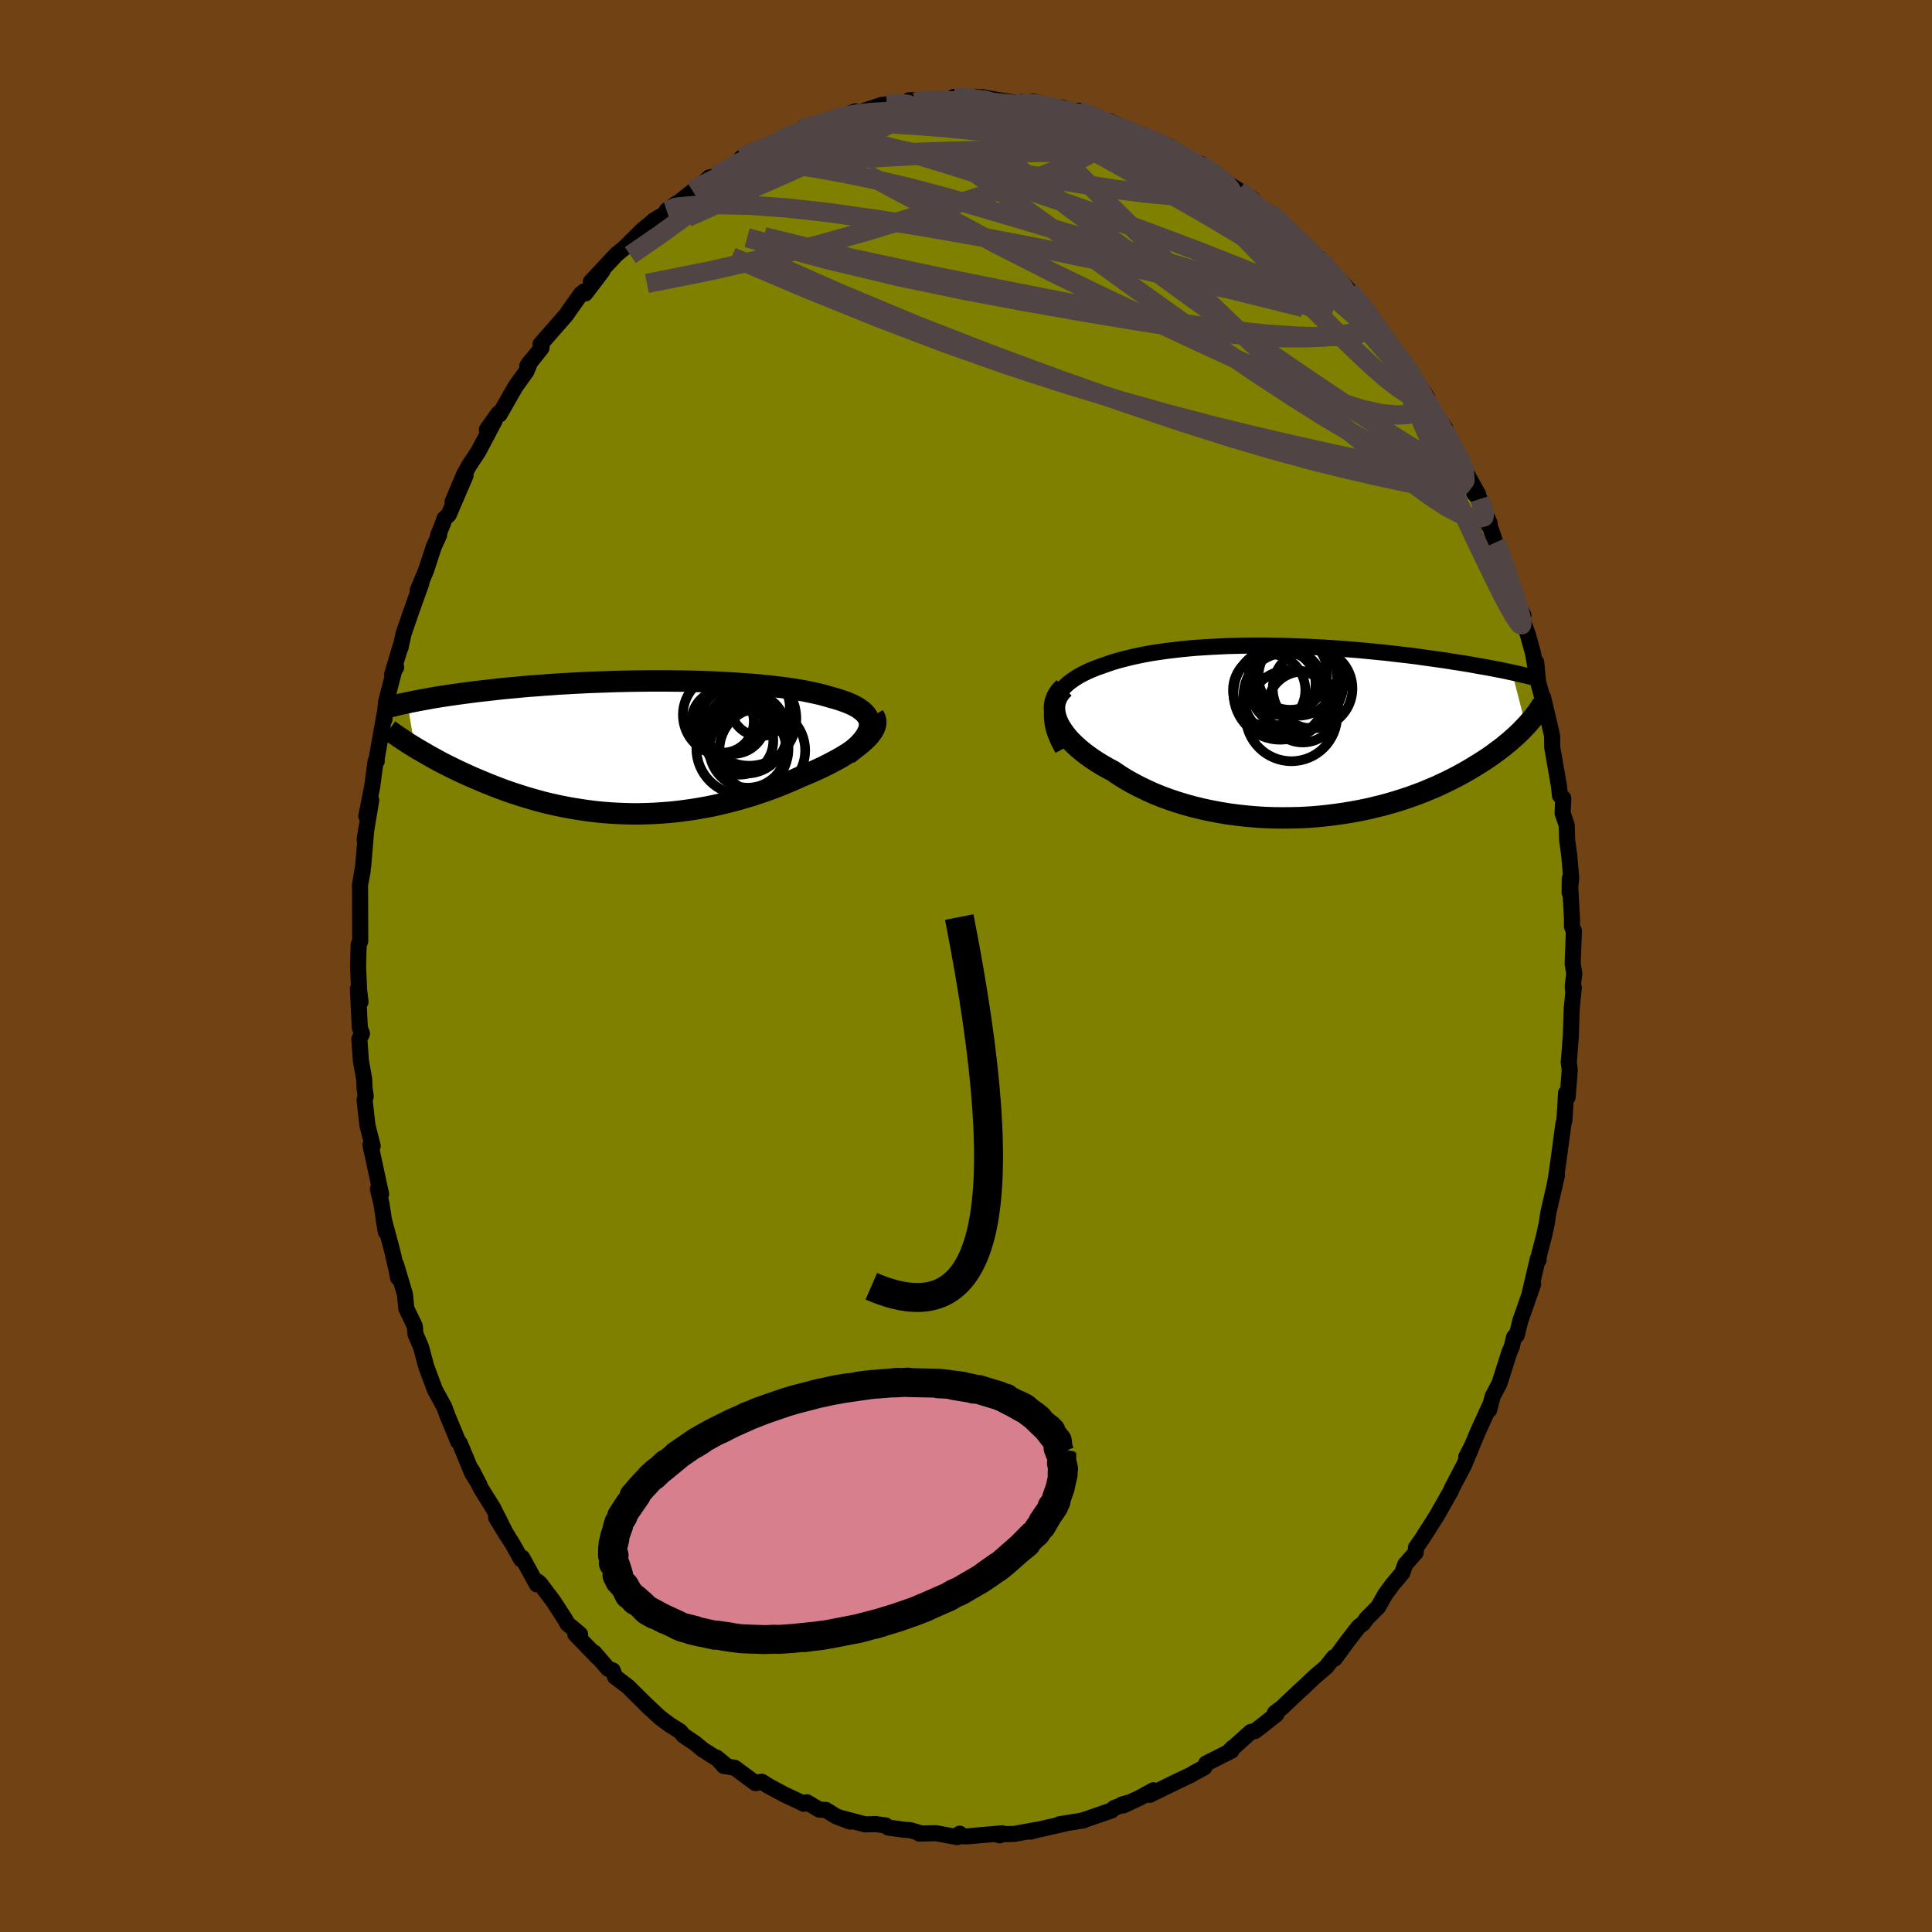 <svg xmlns="http://www.w3.org/2000/svg" width="500" height="500" viewBox="-100 -100 200 200"><defs><clipPath id="c"><path d="m24.88-2.34-.01-.25-.06-.24-.1-.23-.14-.22-.17-.21-.21-.21-.25-.19-.27-.19-.31-.18-.35-.17-.37-.16-.4-.15-.43-.15-.45-.14-.48-.13-.51-.15-.54-.15-.58-.13-.61-.13-.64-.13-.68-.11-.7-.11-.72-.1-.76-.09-.77-.09-.8-.08-.81-.07-.84-.06-.85-.06-.86-.05-.87-.05-.89-.04-.89-.03-.9-.03-.91-.02-.9-.01-.91-.01H2.13l-.91.01-.89.01-.89.02-.88.02-.87.03-.87.03-.85.03-.83.04-.83.04-.81.05-.79.04-.78.06-.76.05-.74.06-.73.05-.71.06-.69.07-.67.06-.65.06-.64.07-.61.07-.6.07-.58.06-.57.07-.54.07-.53.07-.51.07-.5.07-.49.07-.47.07-.45.07-.44.07-.42.07-.42.08-.39.07-.39.07-.37.07-.36.07-.34.07-.33.07.77 4.61.32.2.34.19.34.2.36.21.36.2.38.21.38.21.4.21.41.21.42.21.43.21.44.21.45.21.46.21.47.21.49.21.5.21.51.21.52.21.54.21.55.21.56.2.58.2.59.19.6.19.61.18.63.18.63.17.65.16.66.15.67.14.68.13.7.12.7.11.71.1.72.09.73.07.74.06.75.04.75.03.76.02h.76l.77-.02.78-.03.78-.05.78-.06.78-.08.79-.1.79-.11.79-.13.78-.14.79-.16.78-.18.78-.19.78-.21.77-.22.76-.23.76-.25.75-.26.74-.27.72-.28.72-.3.7-.3.69-.31.58-.24.56-.24.55-.25.54-.25.52-.26.5-.26.48-.26.46-.26.44-.27.42-.27.39-.27.37-.27.34-.27.31-.27.28-.27"/></clipPath><clipPath id="b"><path d="m-25.6-2.75.13-.37.16-.34.2-.34.23-.32.26-.3.29-.29.31-.28.35-.26.37-.25.39-.24.42-.22.45-.22.46-.2.48-.19.51-.18.56-.2.59-.2.62-.18.64-.17.66-.16.68-.15.69-.14.72-.13.73-.11.75-.11.76-.09.77-.09.79-.08.79-.07.81-.05.81-.05.82-.04.82-.04.82-.02.83-.02.83-.01h1.66l.83.02.82.01.82.03.81.03.81.03.8.04.8.04.78.05.78.05.77.06.75.06.75.06.73.07.72.07.71.07.69.07.68.08.67.08.65.07.64.08.62.08.61.09.6.08.58.08.56.08.55.08.54.09.52.08.52.08.5.08.48.08.48.09.46.08.46.08.44.08.42.08.42.08.41.08.39.08.38.08.37.08L23.3-.53l-.24.25-.25.26-.27.26-.27.26-.3.26-.3.27-.32.26-.33.28-.35.27-.37.27-.38.28-.39.28-.42.28-.42.27-.45.28-.46.28-.48.29-.5.28-.51.28-.54.28-.56.28-.57.27-.6.28-.62.26-.64.27-.66.25-.68.25-.71.24-.72.23-.74.22-.76.21-.78.19-.8.19-.82.17-.83.15-.85.14-.86.12-.87.11-.89.09-.9.07-.9.05-.92.02-.92.01-.92-.01-.93-.03-.93-.06-.93-.08-.92-.1-.93-.12-.91-.15-.91-.17-.9-.19-.88-.21-.87-.24-.86-.26-.84-.28-.82-.3-.79-.32-.77-.35-.75-.36-.72-.38-.69-.39-.66-.41-.63-.43-.58-.31-.56-.32-.54-.33-.51-.34-.48-.34-.46-.35-.43-.36-.4-.36-.37-.36-.34-.37-.3-.37-.27-.38-.24-.37-.2-.37-.16-.37"/></clipPath><filter id="a"><feTurbulence baseFrequency=".05" numOctaves="3" result="noise" type="noise"/><feDisplacementMap in="SourceGraphic" in2="noise" scale="2"/></filter></defs><rect width="100%" height="100%" x="-100" y="-100" fill="#704214"/><path fill="olive" stroke="#000" stroke-linejoin="round" stroke-width="1.667" d="m62.97.77-.16 1.31.02.38.09-.24-.22 2.24-.09 2.81-.2 2.58-.02.05.11.87-.22 2.8-.16-.44-.08 1.37-.09 1.45-.11.41-.48 3.6-.29 2-.2 1.07.3-1.36-.89 3.89-.15 1.02-.27 1.27-.7 2.7.12-.13-.08-.13-.82 3.48.33-.84-1.33 3.81-.37 1.49.06-.19-.34.39-.24 1.01-.22.48-1.06 3.32-.7 1.32-.35 1.39.13-.58-1.25 2.73-1.02 2.42-.24.3.66-1.27-.88 2.11-1.26 2.4-.13.32-1.39 2.45-.26.42-1.37 2.15-.57.8-.02.51-1.09 1.24-.31.88-1.01 1.2-.75 1.02-.72 1.28-1.22 1.23-.34.49-.34.25-.14.11-1.29 1.67-1.17 1.61-.09-.14-.78.99-1.27 1.09-1.01.96-.57.52-1.73 1.64-.75.56.16.15-1.47 1.16-.76.58-.43.09-2.27 2.04.39-.4-.13.31-2.62 1.32-.18.4-1.09.59-.33.2-.97.46-.67.32-2.59 1.27.37-.47-1.41.78-1.71.79-.12-.1.71-.2-1.52.56-.26.25-3.02 1.05.14-.06-.01.04-2.53.41.74-.11-3.12.71-.62.16.58-.17-2.28.41-1.86.03.39.11.26-.21-3.62.32-1.13-.04.34-.24-.25.36-2.2-.41-1.73.04-.07-.1-.86-.25-.58-.04-1.7-.23-.27-.22-1.02-.14-1.1.03-2.71-.72 1.17.43-1.49-.56-1.04-.65-.68-.03-1.28-.76-.34.16-.17-.11-1.8-.84-1.66-.89-.71-.45-.64.15-2.17-1.6-1.12-.18-.74-.87.88.73-.57-.44-1.75-1.12-.84-.69-1.15-.77-.34-.42-1.08-.68-1.02-.76-1.57-1.47.56.55-2.3-2.28-1.33-1.01-.24-.66-.48-.17-1.45-1.68.36.49-2.3-2.38h.49l-1.32-1.11-.2-.38-1.26-1.95-.96-1.27-.4-.54-.25-.21-.09.29-1.51-2.76-.11.17-.85-1.52-1.74-2.8 1.09 1.8-1.39-2.77-1.28-2.06-.92-1.85.77 1.49-.74-1.19-1.29-3.11-.18-.19-.18-.46-.91-2.19-.34-.93-.94-1.71-.12-.3-.8-2.15-.54-2.02-.58-1.35-.07-.82-.88-1.84-.14-1.46-.92-3.08.2 1.36-.12-.69-.4-1.76-.26-1.01-.72-2.68.24 1.39-.47-2.99-.35-1.46.33.55-1.1-5.1.23.11-.54-2.12-.3-2.66.12-.35-.12-.88-.04-.91-.34-1.89-.16-2.25.27-.56-.22-.62-.2-4.01.27 1.33-.15-1.26-.1-2.36.03-1.35.03-.96.16-.35-.01-3.24-.01-2.62.27-1.38-.28 1.47.34-2.05.32-3.8-.17 1.09.68-4.07-.51 1.65.61-3.06.35-2.61.12-.02-.01-.24.78-4.4.07-.36-.05.69.18-1.83.83-3.21.21-.37-.42.75.85-2.83.02.06.32-1.46.8-2.32 1.04-2.91-.38.74.87-2.07.8-2.44.55-1.21-.11.04.51-1.26.14-.46.45-.42 1.74-4.04-1.34 2.71 1.19-2.83.52-.93.94-1.42 1.71-3.23-.81.94 1.17-1.66.14.09 1.67-2.92 1.11-1.54.44-1.06-.34.47 1.46-1.83.06-.56-.16.17 2.69-3.07.23-.35 1.27-1.79.35-.27.1.22 1.77-2.33-1.2 1.12.85-.9 1.8-1.93.89-.73 1.78-1.77 1.24-1.03-.05.02 1.15-.69.19-.35 1.01-.73-.39.4 2.1-1.67.8-.56.9-.86.66-.13 1.97-1.24.25-.1.47-.57 2.16-1-1.58.71 3.24-1.42-.02-.01 1.05-.4 1.59-.99 1.14-.21-1.32.32 1.54-.41 1.41-.4.35-.06 2.2-.93-.92.36 1.54-.32 2.11-.71.54-.04h-.12l3.08-.25-.67-.18 3.27-.13-1.13.25 2.63-.2-.13-.28H1.2l-.34.26.8-.23 1.55.28.46.07 1.75.28.85.07-.68-.19 1.83.09-.5-.16 3.29.97-.25-.34 2.81 1.1-1.15-.77 2.74 1.13.49-.06.07.06 1.89.89.82.47.27-.03 2.77 1.21-.06-.07.4.06 1.38 1.15 1.32.68.67.38 1.58.7-1.7-1.08 1.72 1.34 2.26 1.42 1.45.92-1.65-.98 2.72 2.04-.04.03.74.3 1.19 1.14 1.34 1.19.94 1.08.31.12.87.83.38.31.75 1.07.57.33 1.84 1.95 1.39 1.75.17.09-.5-.66 2.34 3.26-.74-.92 1.48 1.96-.21-.07 1.64 2.07v-.13l.45.7 2.05 3.03-.29.29 1.05 1.35 1.12 1.56-.62-.63 1.49 2.61.54.88.71 1.66 1.3 2.34-.43-.11.59.59.91 2.71.11-.24-.33-.71.93 2.74.43.62.69 2.4.26.53.47 1.87 1.05 2.11-.2.14.69 1.95.51 1.87.21 1.18.12-.27.19 2.01.63 2.35-.11-.73.76 3.23.17.75.02 1.16.02.17.67 3.85.11 1.01.34.27-.07 1.54.42 1.23.05 1.56.22 1.62.2 2.29-.16 1.56.01-1.49.23 4.13v.85l.2.45-.13 3.39.17 1.01-.16 1.31" filter="url(#a)"/><path fill="#fff" d="m-25.6-2.75.13-.37.16-.34.2-.34.23-.32.26-.3.29-.29.31-.28.35-.26.37-.25.39-.24.42-.22.45-.22.46-.2.48-.19.51-.18.56-.2.59-.2.62-.18.64-.17.66-.16.68-.15.69-.14.72-.13.73-.11.75-.11.76-.09.77-.09.79-.08.79-.07.81-.05.81-.05.82-.04.82-.04.82-.02.83-.02.83-.01h1.66l.83.02.82.01.82.03.81.03.81.03.8.04.8.04.78.05.78.05.77.06.75.06.75.06.73.07.72.07.71.07.69.07.68.08.67.08.65.07.64.08.62.08.61.09.6.08.58.08.56.08.55.08.54.09.52.08.52.08.5.08.48.08.48.09.46.08.46.08.44.08.42.08.42.08.41.08.39.08.38.08.37.08L23.3-.53l-.24.25-.25.26-.27.26-.27.26-.3.26-.3.27-.32.26-.33.28-.35.27-.37.27-.38.28-.39.28-.42.28-.42.27-.45.28-.46.28-.48.29-.5.28-.51.28-.54.28-.56.28-.57.27-.6.28-.62.26-.64.27-.66.25-.68.25-.71.24-.72.23-.74.22-.76.21-.78.19-.8.19-.82.17-.83.15-.85.14-.86.12-.87.11-.89.09-.9.07-.9.05-.92.02-.92.01-.92-.01-.93-.03-.93-.06-.93-.08-.92-.1-.93-.12-.91-.15-.91-.17-.9-.19-.88-.21-.87-.24-.86-.26-.84-.28-.82-.3-.79-.32-.77-.35-.75-.36-.72-.38-.69-.39-.66-.41-.63-.43-.58-.31-.56-.32-.54-.33-.51-.34-.48-.34-.46-.35-.43-.36-.4-.36-.37-.36-.34-.37-.3-.37-.27-.38-.24-.37-.2-.37-.16-.37" filter="url(#a)" transform="translate(34.65 -24.31)"/><path fill="#fff" d="m24.88-2.34-.01-.25-.06-.24-.1-.23-.14-.22-.17-.21-.21-.21-.25-.19-.27-.19-.31-.18-.35-.17-.37-.16-.4-.15-.43-.15-.45-.14-.48-.13-.51-.15-.54-.15-.58-.13-.61-.13-.64-.13-.68-.11-.7-.11-.72-.1-.76-.09-.77-.09-.8-.08-.81-.07-.84-.06-.85-.06-.86-.05-.87-.05-.89-.04-.89-.03-.9-.03-.91-.02-.9-.01-.91-.01H2.13l-.91.01-.89.01-.89.02-.88.02-.87.03-.87.03-.85.03-.83.04-.83.04-.81.05-.79.04-.78.06-.76.05-.74.06-.73.05-.71.06-.69.07-.67.06-.65.06-.64.07-.61.07-.6.07-.58.06-.57.07-.54.07-.53.07-.51.07-.5.07-.49.07-.47.07-.45.07-.44.07-.42.07-.42.08-.39.07-.39.07-.37.07-.36.07-.34.07-.33.07.77 4.61.32.2.34.19.34.2.36.21.36.2.38.21.38.21.4.21.41.21.42.21.43.21.44.21.45.21.46.21.47.21.49.21.5.21.51.21.52.21.54.21.55.21.56.2.58.2.59.19.6.19.61.18.63.18.63.17.65.16.66.15.67.14.68.13.7.12.7.11.71.1.72.09.73.07.74.06.75.04.75.03.76.02h.76l.77-.02.78-.03.78-.05.78-.06.78-.08.79-.1.79-.11.79-.13.78-.14.79-.16.78-.18.78-.19.78-.21.77-.22.76-.23.76-.25.75-.26.74-.27.72-.28.72-.3.7-.3.69-.31.58-.24.56-.24.55-.25.54-.25.52-.26.5-.26.48-.26.46-.26.44-.27.42-.27.39-.27.37-.27.34-.27.31-.27.28-.27" filter="url(#a)" transform="translate(-34.86 -22.65)"/><g fill="none" stroke="#000" transform="translate(34.65 -24.31)"><path stroke-linejoin="round" stroke-width="1.667" d="m-24.65 1.85-.3-.55-.25-.52-.2-.51-.16-.48-.11-.47-.06-.45-.03-.43.02-.42.05-.39.09-.38.13-.37.16-.34.2-.34.23-.32.26-.3.29-.29.31-.28.35-.26.37-.25.39-.24.42-.22.45-.22.46-.2.48-.19.51-.18.56-.2.59-.2.62-.18.64-.17.66-.16.68-.15.69-.14.72-.13.73-.11.75-.11.76-.09.77-.09.79-.08.79-.07.81-.05.81-.05.82-.04.82-.04.82-.02.83-.02.83-.01h1.66l.83.02.82.01.82.03.81.03.81.03.8.04.8.04.78.05.78.05.77.06.75.06.75.06.73.07.72.07.71.07.69.07.68.08.67.08.65.07.64.08.62.08.61.09.6.08.58.08.56.08.55.08.54.09.52.08.52.08.5.08.48.08.48.09.46.08.46.08.44.08.42.08.42.08.41.08.39.08.38.08.37.08.36.08.35.08.34.08.32.07.32.08.3.07.3.08.29.07.27.07.27.08" filter="url(#a)"/><path stroke-linejoin="round" stroke-width="2.222" d="m-24.49-4.48-.29.28-.23.29-.19.31-.14.33-.1.33-.05.34v.35l.04.36.08.36.12.37.16.37.2.37.24.37.27.38.3.37.34.37.37.36.4.36.43.36.46.35.48.34.51.34.54.33.56.32.58.31.63.43.66.41.69.39.72.38.75.36.77.35.79.32.82.3.84.28.86.26.87.24.88.21.9.19.91.17.91.15.93.12.92.1.93.08.93.06.93.03.92.01.92-.01.92-.02.9-.05.9-.07.89-.09.87-.11.86-.12.85-.14.83-.15.82-.17.8-.19.78-.19.76-.21.74-.22.72-.23.71-.24.68-.25.66-.25.64-.27.62-.26.6-.28.57-.27.56-.28.54-.28.51-.28.5-.28.48-.29.46-.28.45-.28.42-.27.42-.28.39-.28.38-.28.37-.27.35-.27.33-.28.32-.26.3-.27.3-.26.27-.26.27-.26.25-.26.24-.25.22-.24.21-.24.2-.24.19-.23.18-.23.17-.23.16-.22.15-.22.13-.21.13-.21" filter="url(#a)"/><circle cx=".209" cy="-2.499" r="3.67" clip-path="url(#b)" filter="url(#a)"/><circle cx="-.961" cy="-1.629" r="4.74" clip-path="url(#b)" filter="url(#a)"/><circle cx="-1.091" cy="-6.049" r="3.84" clip-path="url(#b)" filter="url(#a)"/><circle cx="-1.816" cy="-4.984" r="3.356" clip-path="url(#b)" filter="url(#a)"/><circle cx="-1.496" cy="-3.674" r="4.428" clip-path="url(#b)" filter="url(#a)"/><circle cx="1.229" cy="-4.414" r="4.126" clip-path="url(#b)" filter="url(#a)"/><circle cx="-.301" cy="-5.664" r="4.07" clip-path="url(#b)" filter="url(#a)"/><circle cx="-.511" cy="-5.084" r="4.942" clip-path="url(#b)" filter="url(#a)"/><circle cx="-3.266" cy="-4.244" r="3.746" clip-path="url(#b)" filter="url(#a)"/><circle cx="-2.151" cy="-3.924" r="4.806" clip-path="url(#b)" filter="url(#a)"/></g><g fill="none" stroke="#000" transform="translate(-34.86 -22.65)"><path stroke-linejoin="round" stroke-width="2.222" d="m22.58.75.45-.36.4-.35.35-.34.3-.32.25-.32.2-.3.15-.29.12-.28.06-.27.02-.26-.01-.25-.06-.24-.1-.23-.14-.22-.17-.21-.21-.21-.25-.19-.27-.19-.31-.18-.35-.17-.37-.16-.4-.15-.43-.15-.45-.14-.48-.13-.51-.15-.54-.15-.58-.13-.61-.13-.64-.13-.68-.11-.7-.11-.72-.1-.76-.09-.77-.09-.8-.08-.81-.07-.84-.06-.85-.06-.86-.05-.87-.05-.89-.04-.89-.03-.9-.03-.91-.02-.9-.01-.91-.01H2.13l-.91.01-.89.01-.89.02-.88.02-.87.03-.87.03-.85.03-.83.04-.83.04-.81.05-.79.04-.78.06-.76.05-.74.06-.73.05-.71.06-.69.07-.67.06-.65.06-.64.07-.61.07-.6.07-.58.06-.57.07-.54.07-.53.07-.51.07-.5.07-.49.07-.47.07-.45.07-.44.07-.42.07-.42.08-.39.07-.39.07-.37.07-.36.07-.34.07-.33.07-.32.07-.31.06-.29.07-.29.07-.27.07-.26.06-.25.07-.24.06-.23.07-.22.06" filter="url(#a)"/><path stroke-linejoin="round" stroke-width="2.222" d="m25.29-3.27.12.2.08.21.03.22-.01.23-.06.24-.1.25-.14.25-.18.25-.21.27-.25.26-.28.27-.31.27-.34.27-.37.27-.39.27-.42.27-.44.27-.46.26-.48.26-.5.26-.52.26-.54.25-.55.25-.56.24-.58.24-.69.31-.7.3-.72.3-.72.28-.74.27-.75.26-.76.25-.76.23-.77.22-.78.21-.78.19-.78.18-.79.16-.78.14-.79.13-.79.11-.79.1-.78.08-.78.06-.78.05-.78.03-.77.02H.29l-.76-.02-.75-.03-.75-.04-.74-.06-.73-.07-.72-.09-.71-.1-.7-.11-.7-.12-.68-.13-.67-.14-.66-.15-.65-.16-.63-.17-.63-.18-.61-.18-.6-.19-.59-.19-.58-.2-.56-.2-.55-.21-.54-.21-.52-.21-.51-.21-.5-.21-.49-.21-.47-.21-.46-.21-.45-.21-.44-.21-.43-.21-.42-.21-.41-.21-.4-.21-.38-.21-.38-.21-.36-.2-.36-.21-.34-.2-.34-.19-.32-.2-.31-.19-.31-.19-.29-.19-.28-.19-.27-.18-.27-.17-.25-.18-.24-.17-.24-.17-.22-.16" filter="url(#a)"/><circle cx="12.274" cy=".218" r="3.978" clip-path="url(#c)" filter="url(#a)"/><circle cx="11.714" cy=".138" r="4.766" clip-path="url(#c)" filter="url(#a)"/><circle cx="13.559" cy="-4.202" r="3.06" clip-path="url(#c)" filter="url(#a)"/><circle cx="13.769" cy=".338" r="4.444" clip-path="url(#c)" filter="url(#a)"/><circle cx="11.419" cy="-.647" r="3.492" clip-path="url(#c)" filter="url(#a)"/><circle cx="12.094" cy="-1.512" r="4.242" clip-path="url(#c)" filter="url(#a)"/><circle cx="12.414" cy="-2.962" r="4.882" clip-path="url(#c)" filter="url(#a)"/><circle cx="10.729" cy="-2.717" r="3.418" clip-path="url(#c)" filter="url(#a)"/><circle cx="9.664" cy="-2.662" r="3.23" clip-path="url(#c)" filter="url(#a)"/><circle cx="9.729" cy="-3.352" r="4.176" clip-path="url(#c)" filter="url(#a)"/></g><g fill="none" stroke="#504444" stroke-linejoin="round" stroke-width="2"><path d="m-16.78-86.78.5-.08.3-.06.52-.14.62-.16.57-.14.42-.07.24.03.05.14-.18.28-.44.42-.72.58-1.03.73-1.34.88-1.69 1.02-2.09 1.17-2.54 1.35-3.08 1.6-3.78 2.03M49.6-55.68l-.09.28.21.99.05 1.04-.27.86-.65.59-1.05.32-1.44.05-1.82-.19-2.21-.38-2.57-.52-2.94-.64-3.32-.75-3.72-.86-4.16-1.02L21-57.12l-5.09-1.43-5.57-1.69-6.03-1.96-6.48-2.29-6.91-2.63-7.37-2.98-7.8-3.31" filter="url(#a)"/><path d="m-16.78-86.78.74.04 1.05.29 1.75.41 2.34.54 2.78.69 3.11.87 3.43 1.04 3.72 1.19 3.97 1.3L10.28-79l4.33 1.51 4.47 1.62 4.57 1.72 4.63 1.82 4.67 1.91 4.79 2.08" filter="url(#a)"/><path d="m50.47-53.7.51 1.04.39 1.11.12.81-.19.47-.48.15-.74-.12-1.01-.36-1.28-.55-1.54-.72-1.83-.9-2.13-1.11-2.45-1.36-2.82-1.67-3.19-2.01-3.62-2.37-4.06-2.76-4.52-3.15-5.01-3.58-5.53-4-6.07-4.37-6.58-4.75m41.21 13.94.92 1.14.55.68.53.72.59.81.59.84.58.81.54.76.5.71.44.64.37.57.26.45.13.29-.05.07-.25-.17-.46-.45-.68-.71-.89-.96-1.08-1.23-1.28-1.52-1.52-1.86-1.82-2.27-2.2-2.76m-63.69-6.81.92-.6 1.25-.63 1.53-.65 1.72-.65 1.83-.64 1.91-.62 1.98-.6 2.05-.59 2.08-.6 2.09-.59 2.06-.57 1.99-.53 1.91-.46 1.78-.39 1.63-.36 1.42-.38 1.12-.4" filter="url(#a)"/><path d="m11.62-88.54 1.8.7.88.36.54.32.37.34.19.35-.06.34-.35.31-.69.29-1.05.28-1.42.25-1.82.22-2.22.16-2.68.1-3.17.08-3.68.1-4.21.14-4.82.11-5.37-.03m46.86 5.84.87.57 1.02.87.97.89.83.77.65.62.51.49.37.39.26.31.13.21-.05.06-.3-.15-.61-.43-.98-.75-1.39-1.1-1.78-1.44-2.03-1.7-2.12-1.84" filter="url(#a)"/><path d="m24.26-83.05 1.6 1.2 1.1.88.44.54-.1.32-.48.22-.84.13-1.19.08h-1.61l-2.08-.09-2.62-.24-3.19-.42-3.8-.6-4.43-.77L2-82.72l-5.68-1.08-6.11-1.34m51 17.02.19.31.54.81.4.64.21.43.02.2-.19-.03-.43-.26-.7-.52-1.04-.83-1.45-1.26-1.95-1.79-2.5-2.37-2.91-2.89-3.15-3.22M-8.19-89.18l.58-.04.9-.04.66.05.31.2-.09.33-.49.48-.93.63-1.41.81-1.91.99-2.41 1.17-2.95 1.36-3.53 1.58-4.22 1.85-5.16 2.32" filter="url(#a)"/><path d="m-2.63-89.74.05.13 1.07.07 1.34.13 1.43.24 1.48.35 1.56.42 1.63.49 1.67.51 1.68.53 1.67.54 1.66.54 1.68.56 1.69.58 1.69.58 1.64.57 1.52.52 1.38.46 1.21.39 1.04.34.9.31.76.25.57.18.15-.04m16.74 16.54 1.06 1.32.63.86.56.89.48.87.34.73.16.52-.03.31-.21.1-.4-.08-.62-.3-.86-.57-1.14-.88-1.42-1.24-1.73-1.61-2.04-2-2.39-2.4-2.74-2.81L30.17-74l-3.37-3.48-3.82-3.87m30.2 33.01.48 1.49-.04.36-.29.09-.5.03-.72-.11-1.02-.36-1.37-.72-1.75-1.15-2.18-1.61-2.65-2.11L40-55.08l-3.67-3.21-4.17-3.78-4.64-4.34-5.07-4.88-5.49-5.42-6.11-6.07" filter="url(#a)"/><path d="m-13.66-87.54 1.38-.5 1.12-.18 1.39-.14 1.62-.1 1.76-.06 1.84.01 1.92.05 1.96.09 1.96.12 1.91.13 1.82.13 1.72.12 1.57.11 1.4.1 1.2.09 1 .05h.81l.63-.04h.54" filter="url(#a)"/><path d="m11.62-88.54 1.78.72.79.41.4.42.19.49-.04.55-.31.6-.62.63-.97.67-1.34.71-1.73.78-2.14.84-2.62.91-3.13 1.01-3.63 1.14-4.1 1.26-4.54 1.37-4.96 1.39-5.4 1.37-5.9 1.34-6.38 1.27M54.8-43.84l.47 1.05.47 1.32.44 1.31.42 1.24.37 1.11.29.96.2.76.09.52-.03.25-.15-.03-.27-.33-.4-.61-.53-.93-.67-1.27-.83-1.66-1.02-2.1-1.22-2.56-1.42-3.04-1.61-3.51-1.79-3.99-1.97-4.48" filter="url(#a)"/><path d="m31.46-77.98 1.14 1.08.98.93.75.74.58.56.44.48.38.44.3.43.22.38.07.3-.12.15-.38-.02-.64-.21-.91-.4-1.18-.6-1.44-.79-1.72-.99-1.99-1.2-2.29-1.41-2.63-1.62L20-81.6l-3.48-2.16-4.14-2.56m33.29 24.41 1.18 2 .42 1.09.05.7-.25.48-.54.33-.84.22-1.18.05-1.54-.15-1.96-.43-2.4-.75-2.86-1.07-3.32-1.39-3.77-1.68-4.22-1.94-4.67-2.18-5.12-2.41-5.56-2.69-5.98-3.04-6.39-3.44-7-3.75m-15.63.2 1.43-.86 1.1-.58 1.14-.52 1.26-.49 1.38-.48 1.49-.5 1.55-.5 1.55-.48 1.51-.46 1.45-.41 1.39-.37 1.35-.34 1.29-.32 1.21-.32 1.1-.3.96-.29.8-.25.61-.2.34-.13.05-.05-.11-.01m3.92-.09 1.1.07 1.51.46 1.75.72 1.93.9 2.07 1.06 2.23 1.2 2.44 1.34 2.66 1.48 2.83 1.57 2.93 1.66 2.96 1.7 2.92 1.74 2.87 1.75 2.79 1.73 2.7 1.69 2.5 1.48m-58.47-16.23 1.13-.51 1.06-.49.82-.34.69-.25.69-.23.68-.21.6-.19.43-.14.25-.07.02.02-.23.12-.58.26-1.05.45-1.59.64-2.32.9" filter="url(#a)"/><path d="m16.81-86.52.86.45 1.23.63 1.44.78 1.5.89 1.52.98 1.54 1.03 1.5 1 1.4.93 1.26.82 1.14.76 1.05.72.94.65.69.46.19.05" filter="url(#a)"/><path d="m-1.26-89.97 1.61.1 1.09.21 1.19.28L4-89l1.48.43 1.53.48 1.55.5 1.56.51 1.62.55 1.69.59 1.73.62 1.75.65 1.69.63 1.59.6 1.43.54 1.28.48 1.1.41.97.36.82.31.69.25.5.16.04-.09" filter="url(#a)"/><path d="m-22.64-83.96 2.2-.92 1.48-.52 1.39-.41 1.4-.33 1.42-.25 1.48-.19 1.58-.17 1.7-.17 1.77-.18 1.82-.18 1.83-.18 1.81-.17 1.78-.17 1.7-.15 1.62-.15 1.5-.13 1.37-.11 1.19-.1.96-.1.7-.1.37-.14-.15-.22m12.39 4.13.24.15.82.6 1.16.9 1.31 1.04 1.34 1.1 1.36 1.17 1.41 1.26 1.48 1.34 1.52 1.41 1.53 1.41 1.48 1.38 1.42 1.33 1.35 1.28 1.29 1.22 1.2 1.13 1.09 1 .91.82.72.6.53.43.36.3.22.19" filter="url(#a)"/><path d="m-16.96-86.67 1.54-.32 1.69-.18 1.88-.08h2.08l2.31.09 2.55.16 2.76.22 2.92.29 3.01.33 3.04.37 3.01.37 2.92.37 2.87.41 2.87.51 2.76.58" filter="url(#a)"/><path d="m17.9-86.08 1.78.77.97.45.85.46.87.5.83.48.72.42.58.33.46.29.35.25.21.21.02.11-.21.01-.48-.14-.74-.28-1.01-.41-1.29-.55-1.61-.7-1.99-.88-2.4-1.1L13-87.18m-6.73-2.06.07-.08.78.07 1.09.2 1.21.27 1.2.3 1.11.28.96.25.82.23.67.21.49.19.31.15.1.11-.15.04-.42-.04-.7-.11-.98-.17-1.22-.23-1.48-.3-1.86-.42-2.37-.6m43.08 32.58 1 1.87.45 1.2.02.79-.41.36-.83-.09-1.24-.5-1.65-.91-2.06-1.28-2.49-1.63-2.93-1.94-3.39-2.27-3.86-2.64-4.36-3.06-4.93-3.54-5.54-4.06-6.19-4.61-6.72-5.2" filter="url(#a)"/><path d="m-23.94-83 .61-.16 1.29-.12 1.78.07 2.21.24 2.62.4 2.97.54 3.24.67 3.47.81 3.66.98 3.84 1.11 4.05 1.2L10.04-76l4.42 1.29L19-73.4l4.64 1.39 4.72 1.46 4.79 1.52 4.76 1.49M-5.23-89.43l.41-.12 1.1-.03h1.21l1.24.01 1.26.02 1.23.04 1.19.08 1.15.1 1.1.11 1.03.11.93.09.81.07.68.06.54.04.41.03.25.02h.06l-.14-.01-.36-.04-.55-.05-.78-.07-1.1-.14-1.51-.23m23.31 9.05.76.57.68.67.98.94 1.21 1.15 1.32 1.27 1.39 1.36 1.36 1.37 1.27 1.27 1.13 1.15.97.99.83.85.69.72.55.55.38.34.03-.12" filter="url(#a)"/><path d="m40.71-68.78 1.16 1.86.05.78-.52.46-1 .31-1.49.18-2.02.05-2.58-.06-3.18-.21-3.84-.41-4.56-.65-5.32-.91-6.09-1.14-6.89-1.35-7.68-1.55-8.47-1.82-9.19-2.25" filter="url(#a)"/><path d="M29.69-79.37h-.28l.85.84 1.14 1.1 1.29 1.31 1.39 1.47 1.44 1.58 1.42 1.59 1.35 1.54 1.27 1.46 1.2 1.38 1.15 1.32L43-64.54l1 1.15.83.94.57.6.24.14-.11-.34m-76.52-16.16 1.03-.35 1.76-.16 2.57-.1 3.27.07 3.86.28 4.37.49 4.84.68 5.25.84 5.62.99 5.98 1.15 6.33 1.31 6.69 1.45 7 1.57 7.36 1.83" filter="url(#a)"/><path d="m45.22-62.48.27.34.71 1.13.85 1.42.82 1.41.74 1.27.64 1.09.53.91.41.74.28.53.11.25-.11-.12-.37-.6-.68-1.14-1.03-1.8-1.45-2.55m4.07 6.78.57 1.52.08 1.03-.42.57-.87.24-1.32-.02-1.75-.25-2.2-.43-2.63-.57-3.08-.71-3.56-.88-4.07-1.11-4.62-1.36-5.21-1.66-5.82-1.97-6.45-2.28-7.09-2.62-7.68-2.99-8.23-3.44-8.71-3.87m32.26-14.91.55.05 1.07.3 1.15.35 1.16.38 1.15.41 1.1.44 1.05.43.94.4.79.33.58.23.33.13.01.01-.33-.11-.7-.27-1.09-.48-1.5-.72m-39.69 2.98 1.15-.53.71-.32.74-.31.68-.26.5-.18.25-.02-.03.13-.29.31-.56.49-.82.67-1.16.9-1.61 1.21-2.11 1.56-2.64 1.94-3.07 2.23-3.27 2.26m71.24.28.71.86.8.88.73.83.46.62.15.35-.17.09-.45-.12-.74-.35-1.04-.6-1.36-.87-1.75-1.18-2.15-1.5-2.61-1.84-3.06-2.23L22.49-81l-3.91-3.06" filter="url(#a)"/><path d="m-28.27-80.21.94-.57 1.29-.53 1.6-.48 1.84-.43 2.01-.36 2.16-.3 2.31-.26 2.47-.23 2.63-.19 2.74-.18 2.82-.14 2.85-.12 2.82-.09 2.8-.06 2.78-.05 2.82-.02 2.84.02 2.8.03 2.58-.01 2.27-.18m22.11 16.24.09.3.2.79-.13.64-.5.48-.86.36-1.24.26-1.62.17-2.04.09-2.48-.01-2.96-.17-3.49-.34-4.05-.54-4.63-.72-5.22-.87-5.81-1.02-6.42-1.2-7.02-1.46-7.59-1.82-8.1-2.21" filter="url(#a)"/></g><path fill="none" stroke="#000" stroke-linejoin="round" stroke-width="3" d="M-9.8 33.15Q8.4 41.1-.7-5.066" filter="url(#a)"/><path fill="#D77F8C" stroke="#000" stroke-linejoin="round" stroke-width="3" d="m9.9 50.39.03 1.28-.05-.23.22.6-.11-.46-.04 1.03.07-.12.04.13-.19.81-.11.54-.42 1.21-.03.26-.43.6.23-.16-.18.06-.02.25-.97 1.38.62-.91-.75 1.3-.21.18-.34.52-.35.3-1.31 1.32.65-.53-.72.58-1.15 1.01-.15.14-.73.61-.33.25.18-.19-1.34.95 1.03-.7-.68.49-.85.57-2.08 1.21-.23.12-.1.03-.34.15-.61.36-.79.34-1.66.73-.66.27 1.38-.58-.73.33-1.13.44-1.53.53.2-.07-.11.05-2.54.78.65-.19-2.61.68.47-.11.58-.15-1.05.25-2.56.5-1.11.19-.63.07.98-.14-2.06.28 1.27-.17-1.58.16-.83.09-.73.05-.77.05-.61-.01.24-.01-1.05.04-1.51-.05-.92-.04-.99-.12-.96-.15 1.1.17-.32-.08-1.43-.2-.15.02-2.45-.54.91.22-1.84-.5 1.35.32-1.37-.34-.48-.2.03-.02-1.66-.76-.6-.31.98.51-1.7-.92.58.4-.72-.4-.57-.58-.75-.66-.15-.1.21.29-.8-.91.16.31-.16-.35-.31-.56-.5-.52-.29-.58.16-.06v.24l-.04-.39-.27-.84-.23-.21.04-.28.04-.54-.16.03.01-.78.23-.95-.19.53.19-.81.39-1.08-.15.26.16-.54.45-.72-.15.03.8-1.24-.39.64.2-.29.93-1.35-.27.16.94-1.08.04-.03.84-.91.59-.53-.04.09-.34.35 1.32-1.25-.43.45 1.51-1.24.08-.11-.21.2.46-.36 1.83-1.26-.31.27.71-.45.09-.1 1.22-.67 1.9-.94-1.32.67 1.2-.61 1.67-.75-.09.01.11-.03 1.4-.55-.51.18 1.05-.38 2.09-.72.41-.12-.13.04.53-.16 2.74-.71-.61.15-.09.02 2.46-.54-.8.17 1.87-.34-.9.15 3.39-.49-1.44.18.79-.1.67-.07 2.7-.22-.43.02-.28.04h.4l1.31-.08-.12.04 3.17.07.08.06 1.03.05-.97-.11 2.02.25.46.06-.95-.07 2.03.33-.5-.12.47.15.59.05.83.26 1.27.38.61.27.11-.01.05.11.72.36 1.25.7-.73-.47.61.31.42.36 1.06.81-.53-.44 1.09 1.06.5.38-.09.04.35.43-.03-.23.04.26.6.74.09.76.18.48.06-.38" filter="url(#a)"/></svg>